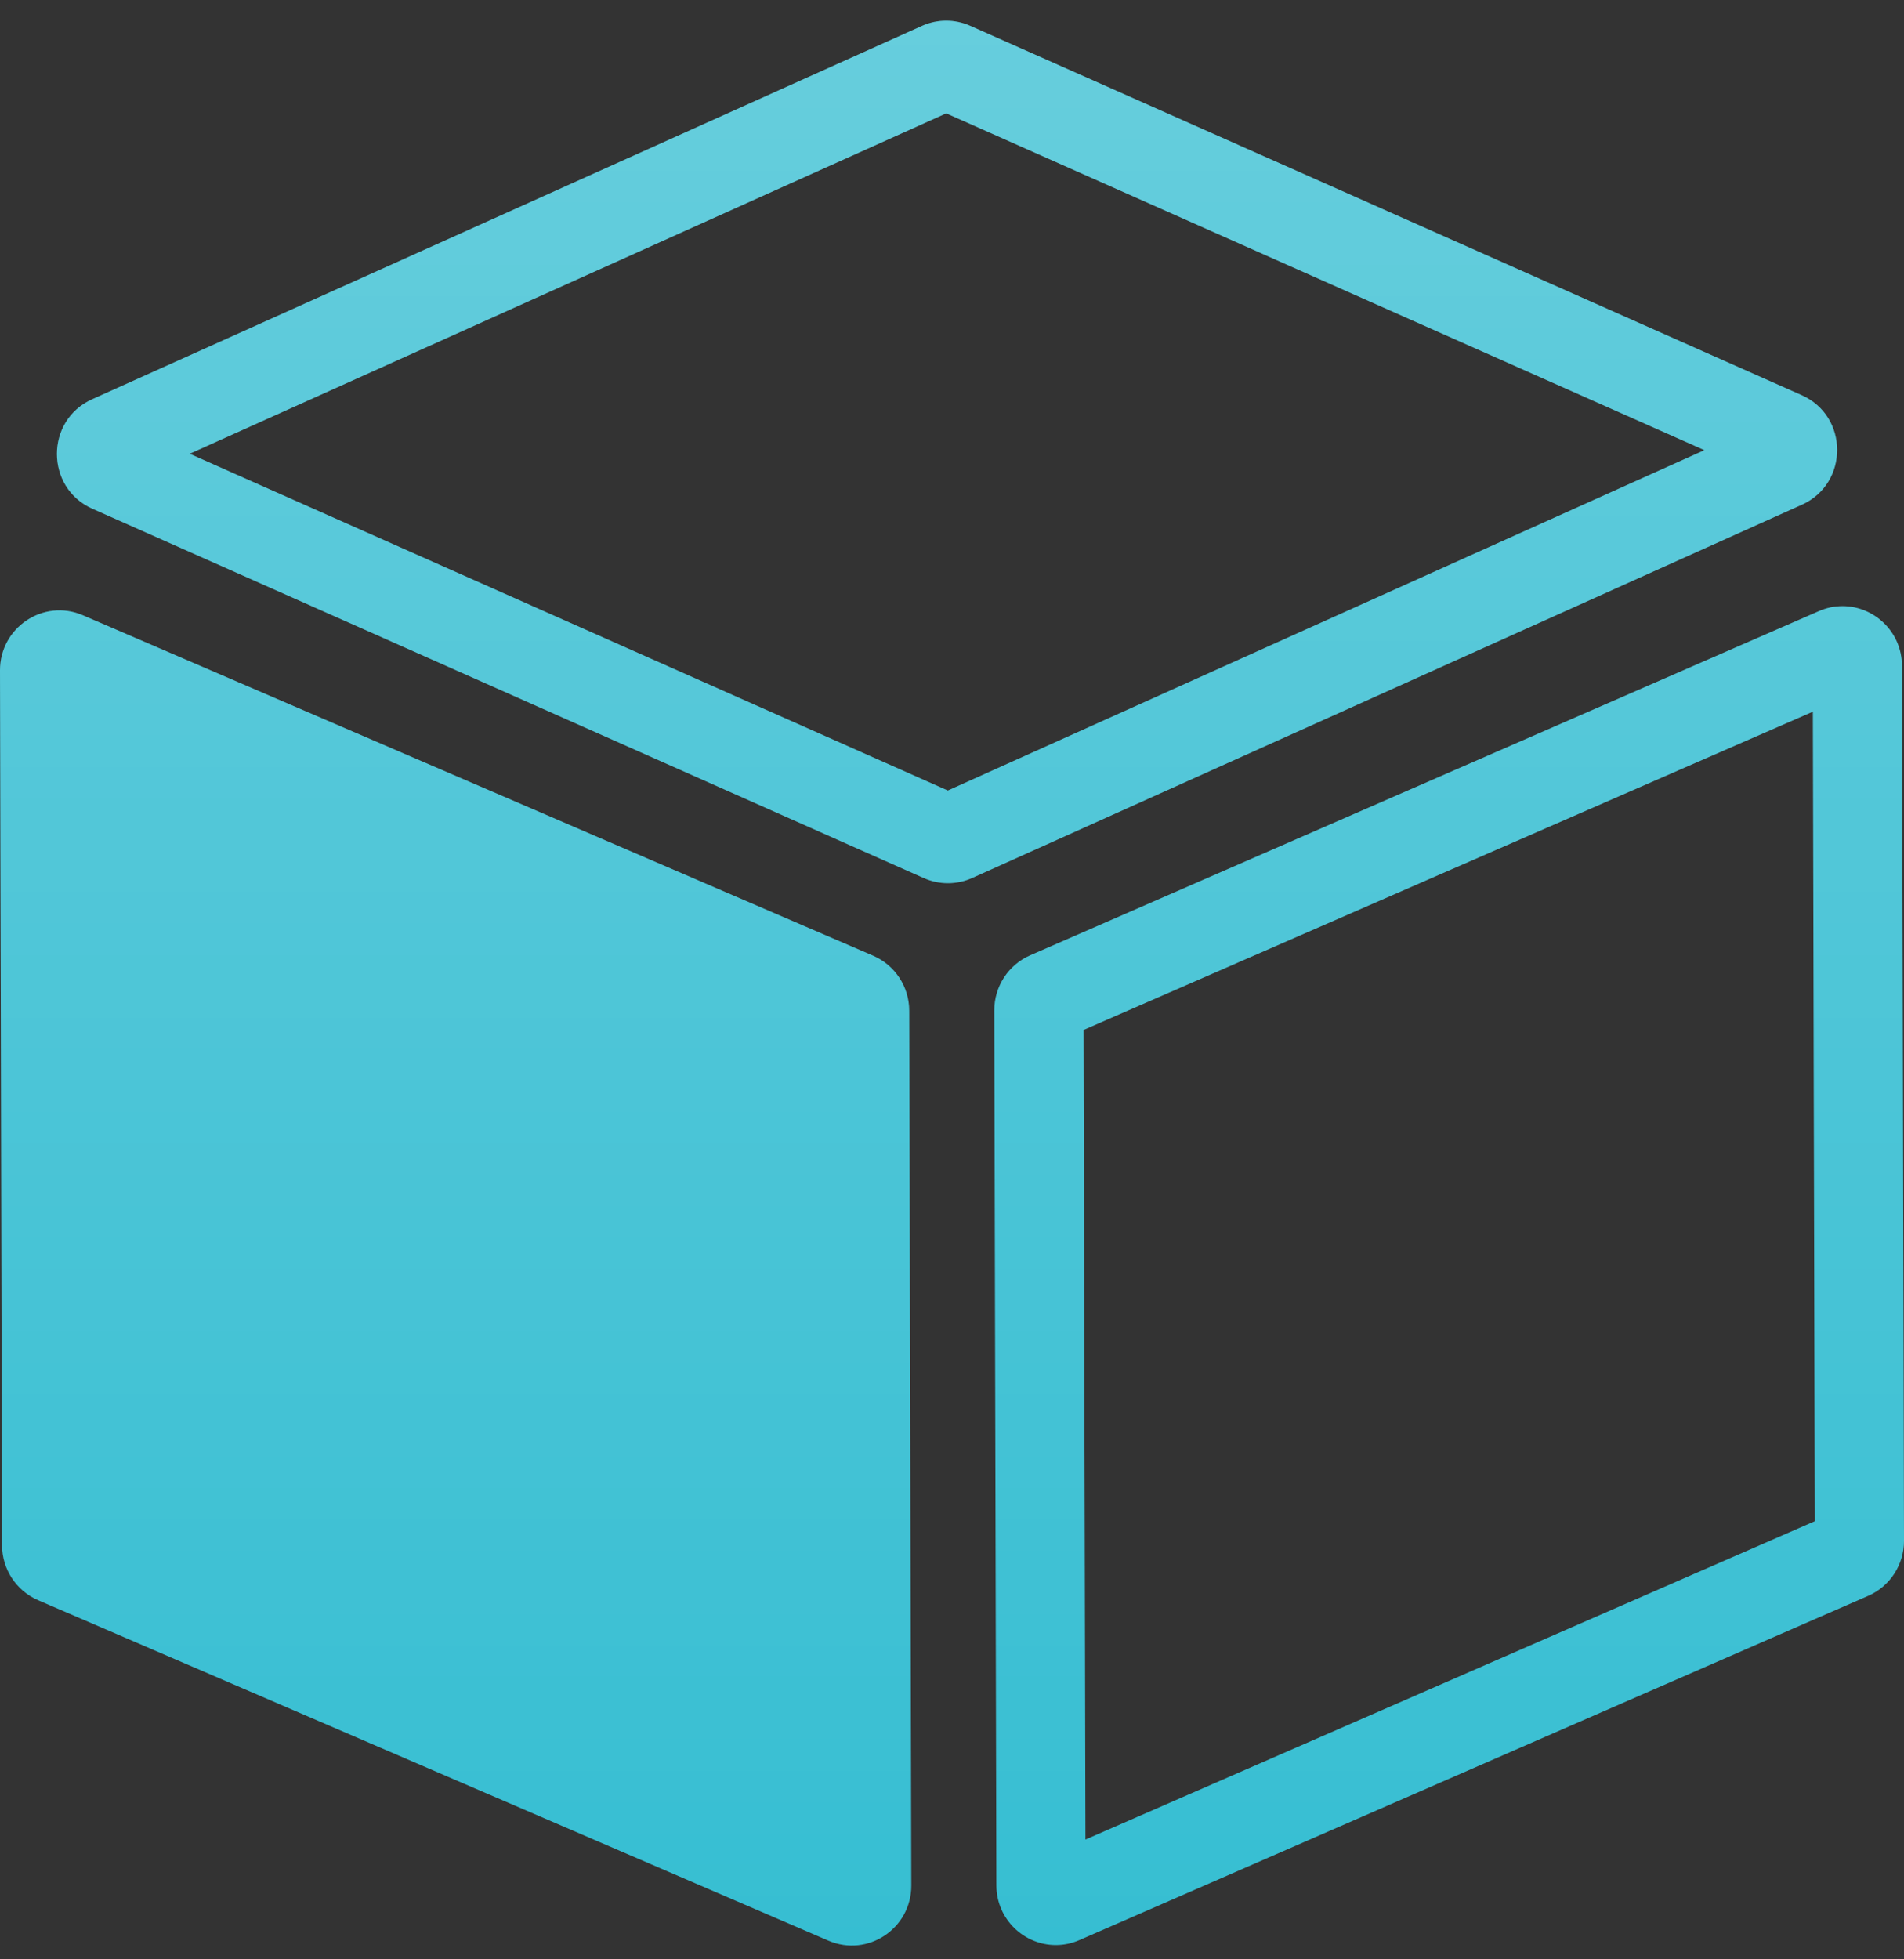 <svg width="69" height="71" viewBox="0 0 69 71" fill="none" xmlns="http://www.w3.org/2000/svg">
<rect x="0" y="0" width="69" height="71" fill="#333333" stroke="none"/>
<path d="M0.074 55.246L6.20157e-06 23.546C-0.004 21.986 1.578 20.931 3.001 21.544L31.643 33.881C32.434 34.222 32.948 35.004 32.95 35.872L33.025 67.572C33.029 69.132 31.447 70.186 30.023 69.573L1.382 57.237C0.591 56.896 0.076 56.113 0.074 55.246ZM65.698 25.038L39.267 36.571L39.336 65.908L65.767 54.374L65.698 25.038ZM66.767 21.213C67.903 21.211 68.923 22.131 68.926 23.381L69 55.081C69.002 55.949 68.492 56.734 67.702 57.078L39.119 69.551C38.837 69.674 38.548 69.732 38.266 69.732C37.13 69.735 36.111 68.814 36.108 67.564L36.033 35.864C36.031 34.997 36.542 34.212 37.332 33.867L65.915 21.395C66.197 21.271 66.486 21.214 66.767 21.213ZM34.291 3.358L6.874 15.693L34.349 27.896L61.766 15.562L34.291 3.358ZM34.283 5.64622e-06C34.581 -0.001 34.879 0.061 35.157 0.184L65.291 13.569C67.001 14.328 67.007 16.77 65.301 17.538L35.23 31.066C34.952 31.191 34.654 31.254 34.356 31.254C34.059 31.255 33.761 31.194 33.482 31.07L3.348 17.685C1.639 16.926 1.633 14.484 3.339 13.717L33.41 0.189C33.688 0.064 33.985 0.001 34.283 5.64622e-06Z" transform="translate(0 0.75)" fill="#36BED2"/>
<path d="M0.074 55.246L6.20157e-06 23.546C-0.004 21.986 1.578 20.931 3.001 21.544L31.643 33.881C32.434 34.222 32.948 35.004 32.95 35.872L33.025 67.572C33.029 69.132 31.447 70.186 30.023 69.573L1.382 57.237C0.591 56.896 0.076 56.113 0.074 55.246ZM65.698 25.038L39.267 36.571L39.336 65.908L65.767 54.374L65.698 25.038ZM66.767 21.213C67.903 21.211 68.923 22.131 68.926 23.381L69 55.081C69.002 55.949 68.492 56.734 67.702 57.078L39.119 69.551C38.837 69.674 38.548 69.732 38.266 69.732C37.13 69.735 36.111 68.814 36.108 67.564L36.033 35.864C36.031 34.997 36.542 34.212 37.332 33.867L65.915 21.395C66.197 21.271 66.486 21.214 66.767 21.213ZM34.291 3.358L6.874 15.693L34.349 27.896L61.766 15.562L34.291 3.358ZM34.283 5.64622e-06C34.581 -0.001 34.879 0.061 35.157 0.184L65.291 13.569C67.001 14.328 67.007 16.77 65.301 17.538L35.23 31.066C34.952 31.191 34.654 31.254 34.356 31.254C34.059 31.255 33.761 31.194 33.482 31.07L3.348 17.685C1.639 16.926 1.633 14.484 3.339 13.717L33.41 0.189C33.688 0.064 33.985 0.001 34.283 5.64622e-06Z" transform="translate(0 0.75)" fill="url(#paint0_linear)"/>
<defs>
<linearGradient id="paint0_linear" x2="1" gradientUnits="userSpaceOnUse" gradientTransform="translate(69) scale(69 69.75) rotate(90)">
<stop stop-color="white" stop-opacity="0.24"/>
<stop offset="1" stop-color="white" stop-opacity="0"/>
</linearGradient>
</defs>
</svg>
